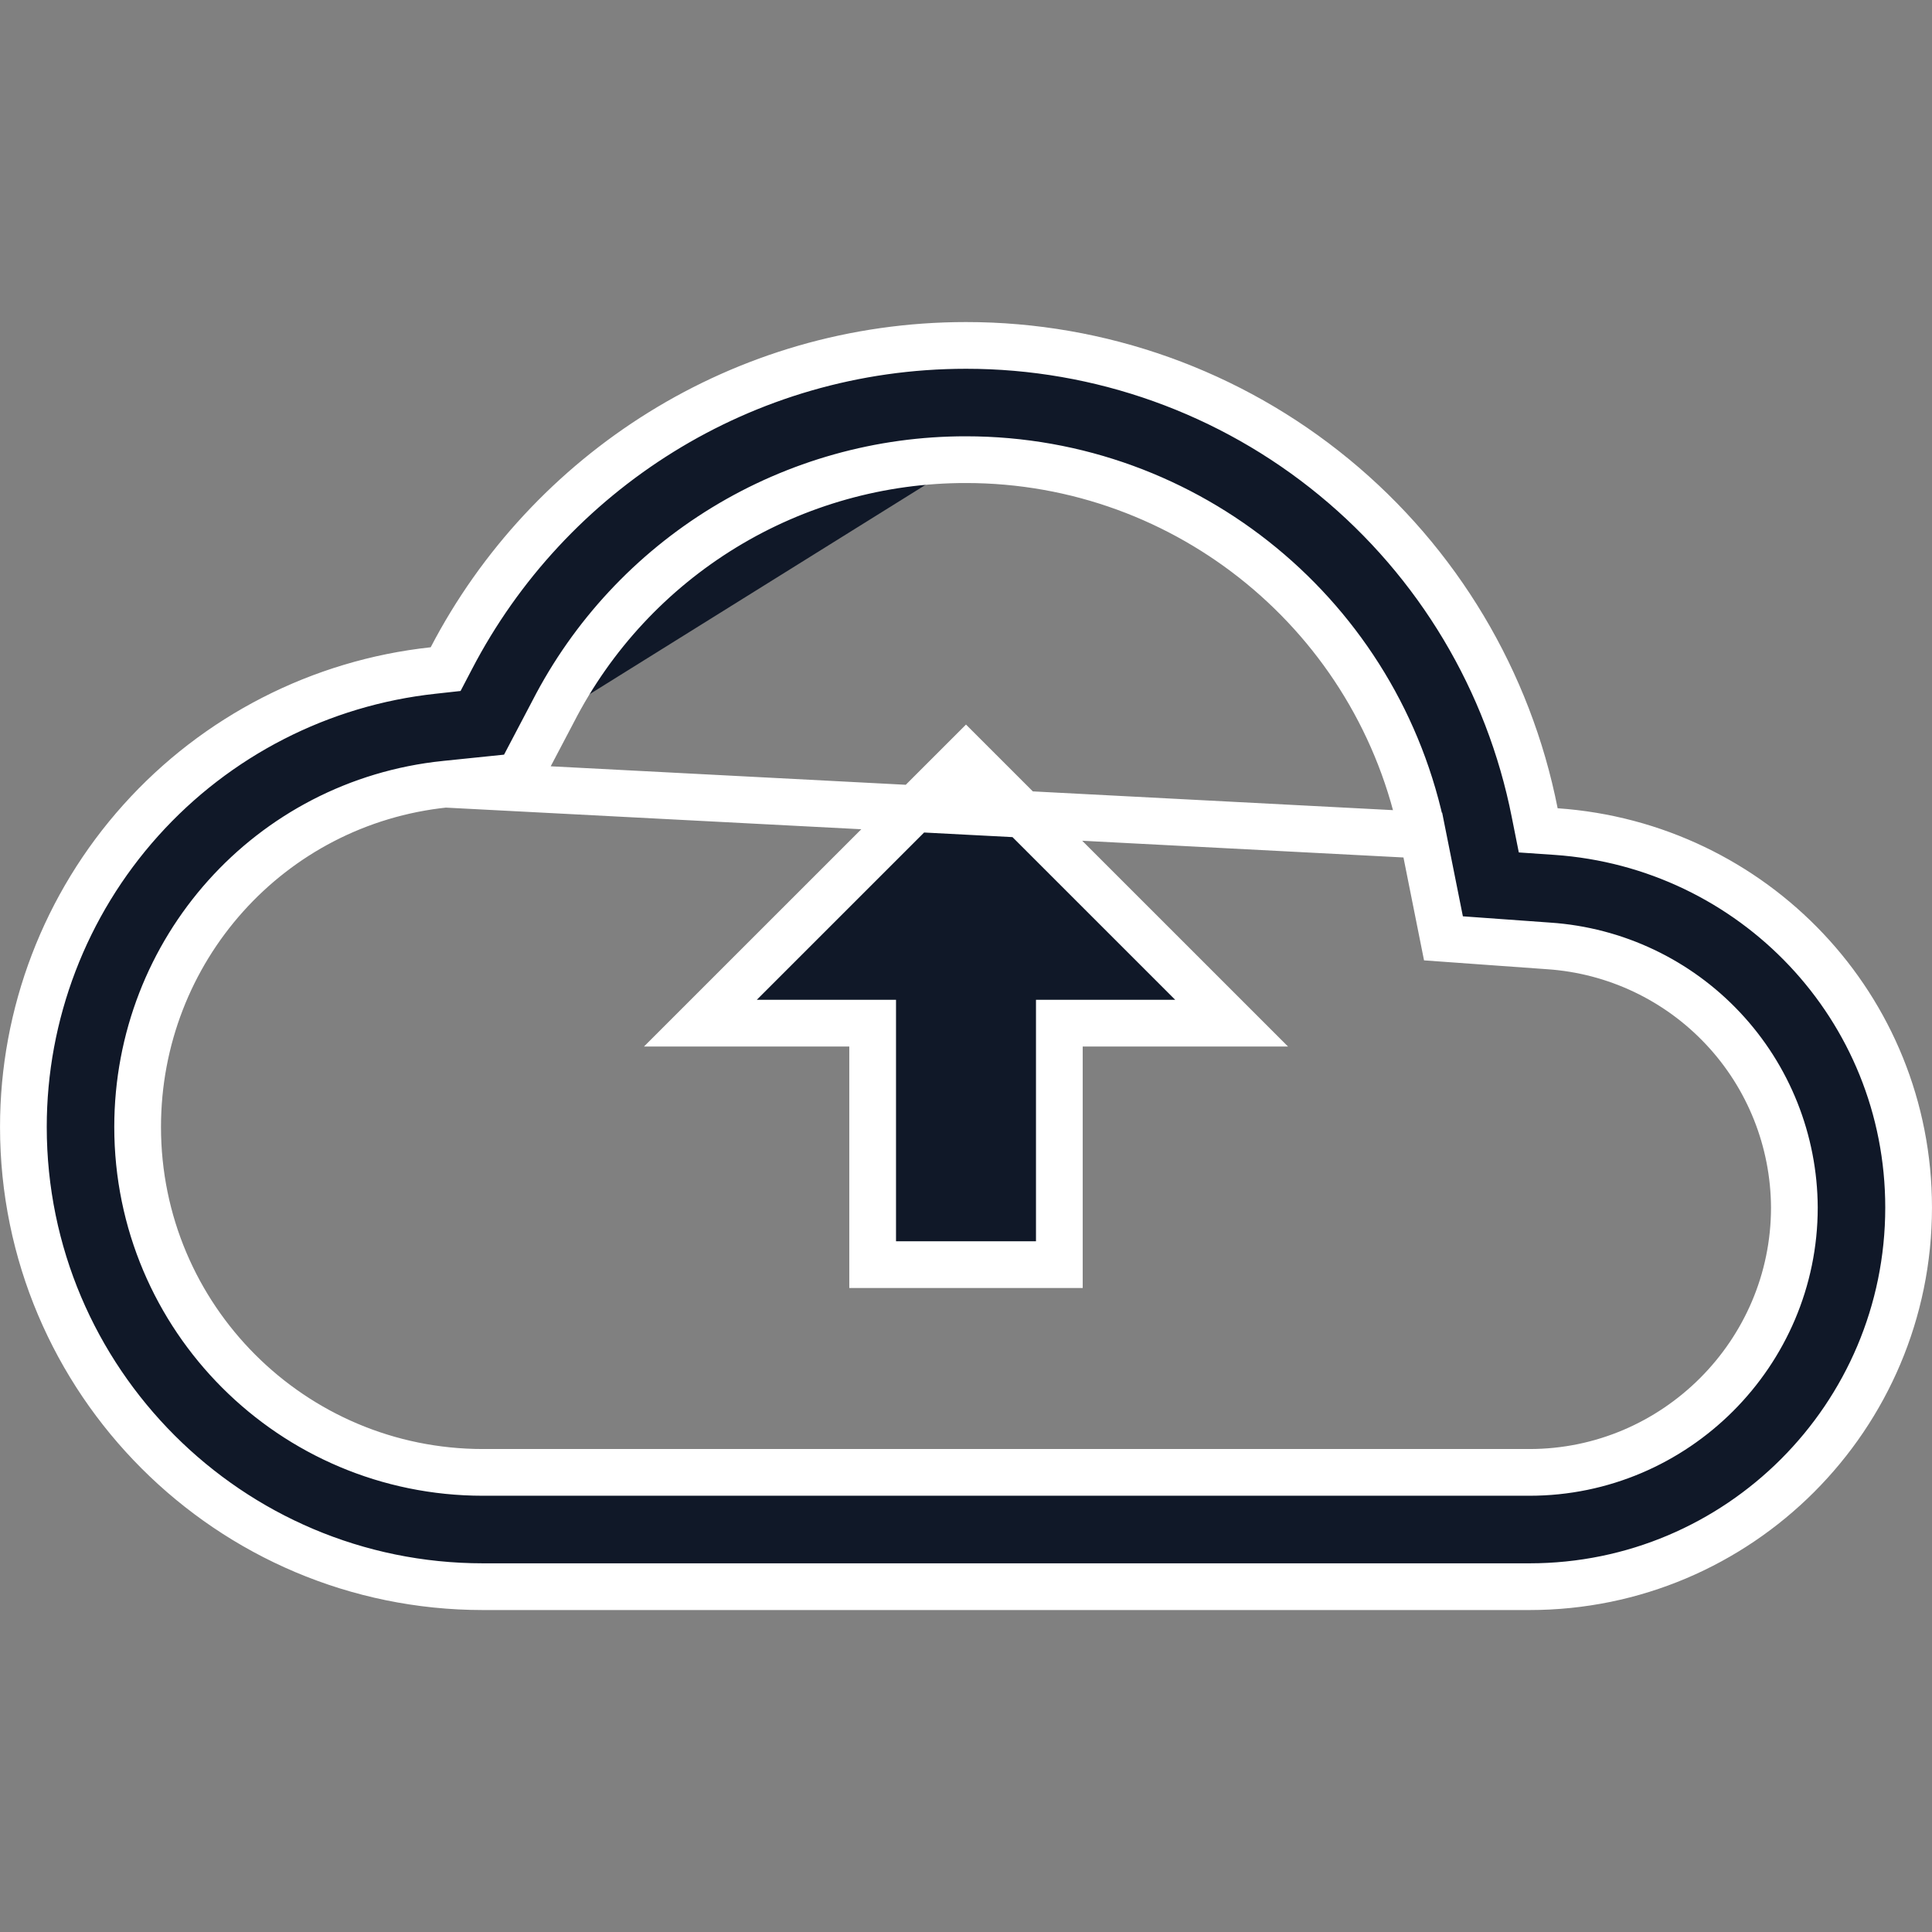 <?xml version="1.0" encoding="UTF-8" standalone="no"?><svg width='38' height='38' viewBox='0 0 38 38' fill='none' xmlns='http://www.w3.org/2000/svg'>
<rect x="0" y="0" width="38" height="38" fill="#808080" stroke="none"/>
<path d='M8.756 15.424L8.756 15.424L10.206 15.275L10.881 13.991C11.648 12.499 12.812 11.248 14.244 10.374C15.676 9.501 17.322 9.039 19 9.041M8.756 15.424L27.985 16.425C27.135 12.141 23.368 9.041 19 9.041M8.756 15.424C5.305 15.781 2.707 18.689 2.707 22.167C2.707 25.92 5.747 28.96 9.5 28.96H30.083C32.95 28.96 35.293 26.617 35.293 23.751L35.293 23.749C35.287 22.439 34.786 21.181 33.889 20.227C32.993 19.273 31.77 18.694 30.464 18.605C30.463 18.605 30.463 18.605 30.462 18.605L28.391 18.456L27.985 16.425L8.756 15.424ZM19 9.041C19 9.041 19 9.041 19 9.041V9.501L19 9.041C19 9.041 19 9.041 19 9.041ZM30.186 15.986L30.255 16.332L30.606 16.356C34.486 16.625 37.54 19.817 37.54 23.751C37.54 27.867 34.2 31.208 30.083 31.208H9.5C4.513 31.208 0.46 27.154 0.46 22.167V22.167C0.459 19.94 1.282 17.791 2.77 16.134C4.258 14.476 6.306 13.427 8.52 13.188L8.765 13.161L8.879 12.943C10.782 9.289 14.602 6.794 19 6.794L19 6.794C21.641 6.793 24.2 7.709 26.24 9.386C28.28 11.062 29.675 13.396 30.186 15.986ZM17.164 20.584V20.124H16.704H13.776L19 14.901L24.224 20.124H21.296H20.836V20.584V24.874H17.164V20.584Z' fill='#101828' stroke='white' stroke-width='0.919'/>
</svg>
